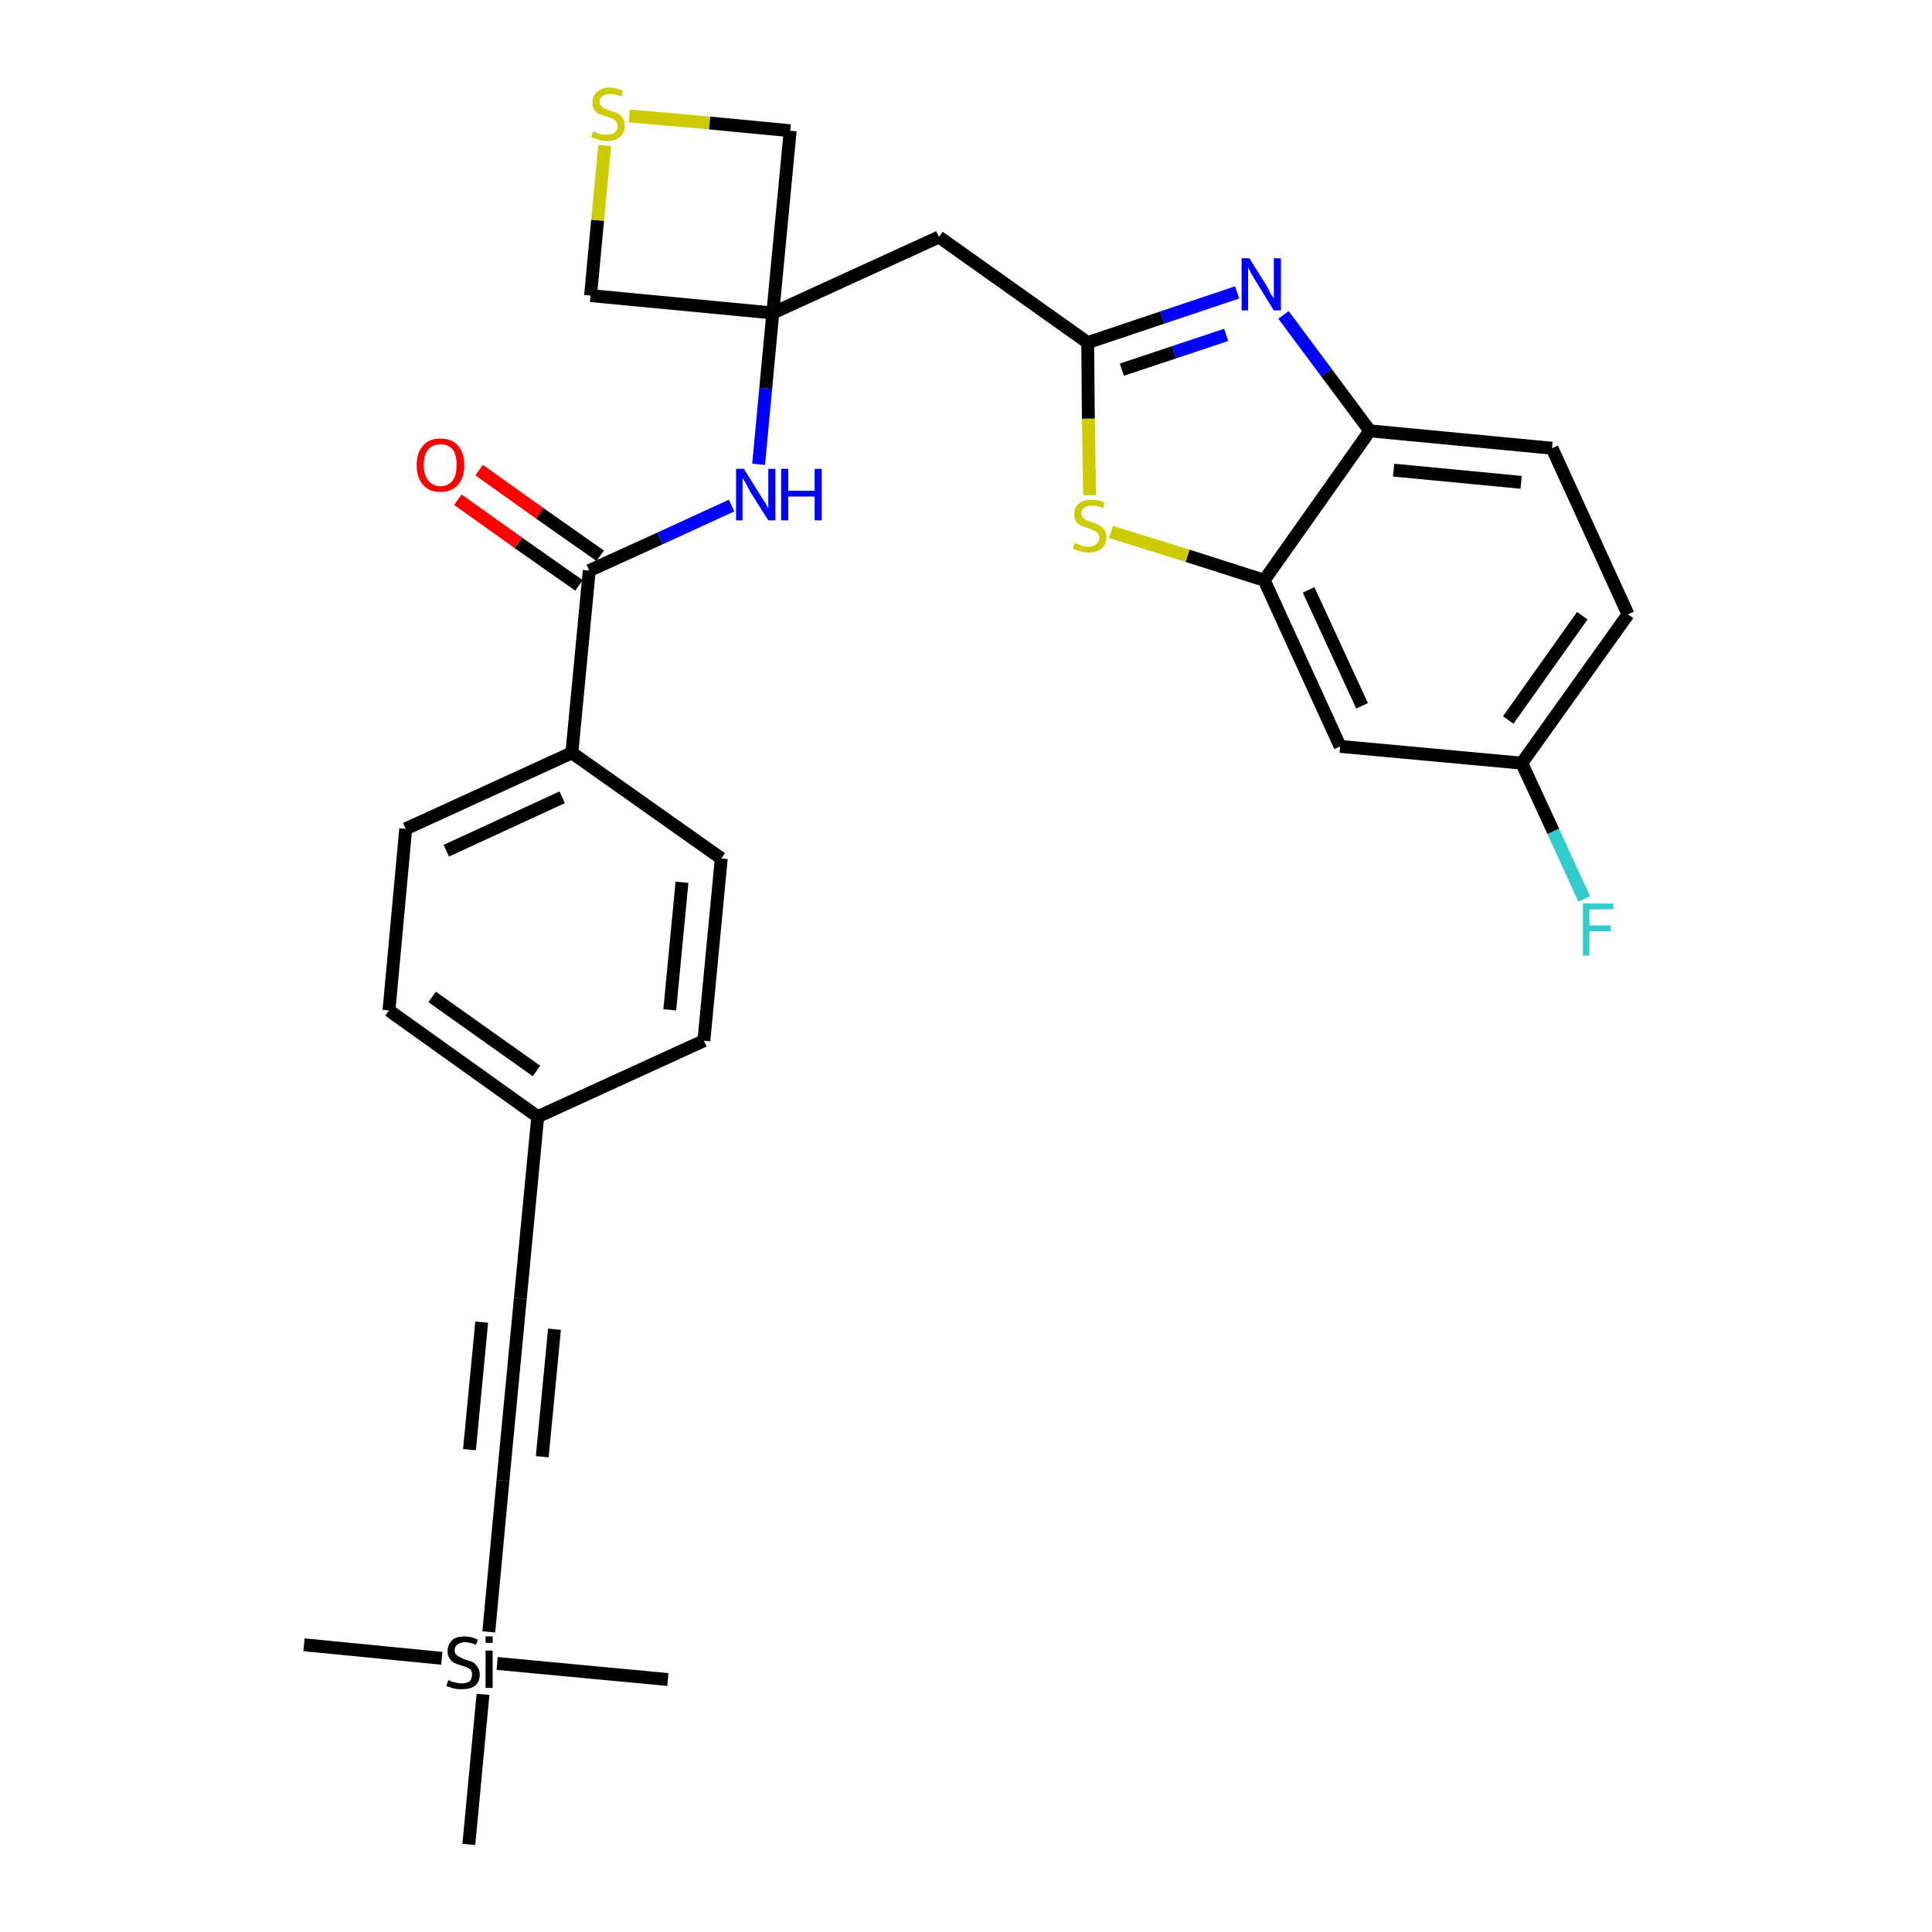 <?xml version='1.0' encoding='iso-8859-1'?>
<svg version='1.1' baseProfile='full'
              xmlns='http://www.w3.org/2000/svg'
                      xmlns:rdkit='http://www.rdkit.org/xml'
                      xmlns:xlink='http://www.w3.org/1999/xlink'
                  xml:space='preserve'
width='300px' height='300px' viewBox='0 0 300 300'>
<!-- END OF HEADER -->
<path class='bond-0 atom-0 atom-1' d='M 47.2,255.4 L 68.6,257.5' style='fill:none;fill-rule:evenodd;stroke:#000000;stroke-width:2.0px;stroke-linecap:butt;stroke-linejoin:miter;stroke-opacity:1' />
<path class='bond-1 atom-1 atom-2' d='M 77.2,258.3 L 103.7,260.8' style='fill:none;fill-rule:evenodd;stroke:#000000;stroke-width:2.0px;stroke-linecap:butt;stroke-linejoin:miter;stroke-opacity:1' />
<path class='bond-2 atom-1 atom-3' d='M 75.0,263.1 L 72.8,286.4' style='fill:none;fill-rule:evenodd;stroke:#000000;stroke-width:2.0px;stroke-linecap:butt;stroke-linejoin:miter;stroke-opacity:1' />
<path class='bond-3 atom-1 atom-4' d='M 75.9,253.4 L 78.1,229.9' style='fill:none;fill-rule:evenodd;stroke:#000000;stroke-width:2.0px;stroke-linecap:butt;stroke-linejoin:miter;stroke-opacity:1' />
<path class='bond-4 atom-4 atom-5' d='M 78.1,229.9 L 80.8,201.6' style='fill:none;fill-rule:evenodd;stroke:#000000;stroke-width:2.0px;stroke-linecap:butt;stroke-linejoin:miter;stroke-opacity:1' />
<path class='bond-4 atom-4 atom-5' d='M 84.2,226.2 L 86.1,206.4' style='fill:none;fill-rule:evenodd;stroke:#000000;stroke-width:2.0px;stroke-linecap:butt;stroke-linejoin:miter;stroke-opacity:1' />
<path class='bond-4 atom-4 atom-5' d='M 72.9,225.1 L 74.8,205.3' style='fill:none;fill-rule:evenodd;stroke:#000000;stroke-width:2.0px;stroke-linecap:butt;stroke-linejoin:miter;stroke-opacity:1' />
<path class='bond-5 atom-5 atom-6' d='M 80.8,201.6 L 83.5,173.4' style='fill:none;fill-rule:evenodd;stroke:#000000;stroke-width:2.0px;stroke-linecap:butt;stroke-linejoin:miter;stroke-opacity:1' />
<path class='bond-6 atom-6 atom-7' d='M 83.5,173.4 L 60.4,156.9' style='fill:none;fill-rule:evenodd;stroke:#000000;stroke-width:2.0px;stroke-linecap:butt;stroke-linejoin:miter;stroke-opacity:1' />
<path class='bond-6 atom-6 atom-7' d='M 83.3,166.3 L 67.1,154.8' style='fill:none;fill-rule:evenodd;stroke:#000000;stroke-width:2.0px;stroke-linecap:butt;stroke-linejoin:miter;stroke-opacity:1' />
<path class='bond-29 atom-29 atom-6' d='M 109.3,161.6 L 83.5,173.4' style='fill:none;fill-rule:evenodd;stroke:#000000;stroke-width:2.0px;stroke-linecap:butt;stroke-linejoin:miter;stroke-opacity:1' />
<path class='bond-7 atom-7 atom-8' d='M 60.4,156.9 L 63.0,128.7' style='fill:none;fill-rule:evenodd;stroke:#000000;stroke-width:2.0px;stroke-linecap:butt;stroke-linejoin:miter;stroke-opacity:1' />
<path class='bond-8 atom-8 atom-9' d='M 63.0,128.7 L 88.8,116.9' style='fill:none;fill-rule:evenodd;stroke:#000000;stroke-width:2.0px;stroke-linecap:butt;stroke-linejoin:miter;stroke-opacity:1' />
<path class='bond-8 atom-8 atom-9' d='M 69.3,132.1 L 87.3,123.8' style='fill:none;fill-rule:evenodd;stroke:#000000;stroke-width:2.0px;stroke-linecap:butt;stroke-linejoin:miter;stroke-opacity:1' />
<path class='bond-9 atom-9 atom-10' d='M 88.8,116.9 L 91.5,88.6' style='fill:none;fill-rule:evenodd;stroke:#000000;stroke-width:2.0px;stroke-linecap:butt;stroke-linejoin:miter;stroke-opacity:1' />
<path class='bond-27 atom-9 atom-28' d='M 88.8,116.9 L 112.0,133.3' style='fill:none;fill-rule:evenodd;stroke:#000000;stroke-width:2.0px;stroke-linecap:butt;stroke-linejoin:miter;stroke-opacity:1' />
<path class='bond-10 atom-10 atom-11' d='M 93.2,86.3 L 83.8,79.7' style='fill:none;fill-rule:evenodd;stroke:#000000;stroke-width:2.0px;stroke-linecap:butt;stroke-linejoin:miter;stroke-opacity:1' />
<path class='bond-10 atom-10 atom-11' d='M 83.8,79.7 L 74.4,73.0' style='fill:none;fill-rule:evenodd;stroke:#FF0000;stroke-width:2.0px;stroke-linecap:butt;stroke-linejoin:miter;stroke-opacity:1' />
<path class='bond-10 atom-10 atom-11' d='M 89.9,90.9 L 80.5,84.3' style='fill:none;fill-rule:evenodd;stroke:#000000;stroke-width:2.0px;stroke-linecap:butt;stroke-linejoin:miter;stroke-opacity:1' />
<path class='bond-10 atom-10 atom-11' d='M 80.5,84.3 L 71.1,77.6' style='fill:none;fill-rule:evenodd;stroke:#FF0000;stroke-width:2.0px;stroke-linecap:butt;stroke-linejoin:miter;stroke-opacity:1' />
<path class='bond-11 atom-10 atom-12' d='M 91.5,88.6 L 102.5,83.6' style='fill:none;fill-rule:evenodd;stroke:#000000;stroke-width:2.0px;stroke-linecap:butt;stroke-linejoin:miter;stroke-opacity:1' />
<path class='bond-11 atom-10 atom-12' d='M 102.5,83.6 L 113.6,78.5' style='fill:none;fill-rule:evenodd;stroke:#0000FF;stroke-width:2.0px;stroke-linecap:butt;stroke-linejoin:miter;stroke-opacity:1' />
<path class='bond-12 atom-12 atom-13' d='M 117.8,72.1 L 118.9,60.3' style='fill:none;fill-rule:evenodd;stroke:#0000FF;stroke-width:2.0px;stroke-linecap:butt;stroke-linejoin:miter;stroke-opacity:1' />
<path class='bond-12 atom-12 atom-13' d='M 118.9,60.3 L 120.0,48.6' style='fill:none;fill-rule:evenodd;stroke:#000000;stroke-width:2.0px;stroke-linecap:butt;stroke-linejoin:miter;stroke-opacity:1' />
<path class='bond-13 atom-13 atom-14' d='M 120.0,48.6 L 145.8,36.8' style='fill:none;fill-rule:evenodd;stroke:#000000;stroke-width:2.0px;stroke-linecap:butt;stroke-linejoin:miter;stroke-opacity:1' />
<path class='bond-24 atom-13 atom-25' d='M 120.0,48.6 L 91.7,45.9' style='fill:none;fill-rule:evenodd;stroke:#000000;stroke-width:2.0px;stroke-linecap:butt;stroke-linejoin:miter;stroke-opacity:1' />
<path class='bond-30 atom-27 atom-13' d='M 122.7,20.3 L 120.0,48.6' style='fill:none;fill-rule:evenodd;stroke:#000000;stroke-width:2.0px;stroke-linecap:butt;stroke-linejoin:miter;stroke-opacity:1' />
<path class='bond-14 atom-14 atom-15' d='M 145.8,36.8 L 168.9,53.2' style='fill:none;fill-rule:evenodd;stroke:#000000;stroke-width:2.0px;stroke-linecap:butt;stroke-linejoin:miter;stroke-opacity:1' />
<path class='bond-15 atom-15 atom-16' d='M 168.9,53.2 L 180.5,49.3' style='fill:none;fill-rule:evenodd;stroke:#000000;stroke-width:2.0px;stroke-linecap:butt;stroke-linejoin:miter;stroke-opacity:1' />
<path class='bond-15 atom-15 atom-16' d='M 180.5,49.3 L 192.1,45.4' style='fill:none;fill-rule:evenodd;stroke:#0000FF;stroke-width:2.0px;stroke-linecap:butt;stroke-linejoin:miter;stroke-opacity:1' />
<path class='bond-15 atom-15 atom-16' d='M 174.2,57.4 L 182.3,54.7' style='fill:none;fill-rule:evenodd;stroke:#000000;stroke-width:2.0px;stroke-linecap:butt;stroke-linejoin:miter;stroke-opacity:1' />
<path class='bond-15 atom-15 atom-16' d='M 182.3,54.7 L 190.4,52.0' style='fill:none;fill-rule:evenodd;stroke:#0000FF;stroke-width:2.0px;stroke-linecap:butt;stroke-linejoin:miter;stroke-opacity:1' />
<path class='bond-31 atom-24 atom-15' d='M 169.2,76.9 L 169.0,65.0' style='fill:none;fill-rule:evenodd;stroke:#CCCC00;stroke-width:2.0px;stroke-linecap:butt;stroke-linejoin:miter;stroke-opacity:1' />
<path class='bond-31 atom-24 atom-15' d='M 169.0,65.0 L 168.9,53.2' style='fill:none;fill-rule:evenodd;stroke:#000000;stroke-width:2.0px;stroke-linecap:butt;stroke-linejoin:miter;stroke-opacity:1' />
<path class='bond-16 atom-16 atom-17' d='M 199.3,48.9 L 206.0,57.9' style='fill:none;fill-rule:evenodd;stroke:#0000FF;stroke-width:2.0px;stroke-linecap:butt;stroke-linejoin:miter;stroke-opacity:1' />
<path class='bond-16 atom-16 atom-17' d='M 206.0,57.9 L 212.7,66.9' style='fill:none;fill-rule:evenodd;stroke:#000000;stroke-width:2.0px;stroke-linecap:butt;stroke-linejoin:miter;stroke-opacity:1' />
<path class='bond-17 atom-17 atom-18' d='M 212.7,66.9 L 241.0,69.6' style='fill:none;fill-rule:evenodd;stroke:#000000;stroke-width:2.0px;stroke-linecap:butt;stroke-linejoin:miter;stroke-opacity:1' />
<path class='bond-17 atom-17 atom-18' d='M 216.4,73.0 L 236.2,74.9' style='fill:none;fill-rule:evenodd;stroke:#000000;stroke-width:2.0px;stroke-linecap:butt;stroke-linejoin:miter;stroke-opacity:1' />
<path class='bond-32 atom-23 atom-17' d='M 196.3,90.1 L 212.7,66.9' style='fill:none;fill-rule:evenodd;stroke:#000000;stroke-width:2.0px;stroke-linecap:butt;stroke-linejoin:miter;stroke-opacity:1' />
<path class='bond-18 atom-18 atom-19' d='M 241.0,69.6 L 252.8,95.4' style='fill:none;fill-rule:evenodd;stroke:#000000;stroke-width:2.0px;stroke-linecap:butt;stroke-linejoin:miter;stroke-opacity:1' />
<path class='bond-19 atom-19 atom-20' d='M 252.8,95.4 L 236.3,118.5' style='fill:none;fill-rule:evenodd;stroke:#000000;stroke-width:2.0px;stroke-linecap:butt;stroke-linejoin:miter;stroke-opacity:1' />
<path class='bond-19 atom-19 atom-20' d='M 245.7,95.6 L 234.2,111.8' style='fill:none;fill-rule:evenodd;stroke:#000000;stroke-width:2.0px;stroke-linecap:butt;stroke-linejoin:miter;stroke-opacity:1' />
<path class='bond-20 atom-20 atom-21' d='M 236.3,118.5 L 241.2,129.1' style='fill:none;fill-rule:evenodd;stroke:#000000;stroke-width:2.0px;stroke-linecap:butt;stroke-linejoin:miter;stroke-opacity:1' />
<path class='bond-20 atom-20 atom-21' d='M 241.2,129.1 L 246.0,139.6' style='fill:none;fill-rule:evenodd;stroke:#33CCCC;stroke-width:2.0px;stroke-linecap:butt;stroke-linejoin:miter;stroke-opacity:1' />
<path class='bond-21 atom-20 atom-22' d='M 236.3,118.5 L 208.1,115.9' style='fill:none;fill-rule:evenodd;stroke:#000000;stroke-width:2.0px;stroke-linecap:butt;stroke-linejoin:miter;stroke-opacity:1' />
<path class='bond-22 atom-22 atom-23' d='M 208.1,115.9 L 196.3,90.1' style='fill:none;fill-rule:evenodd;stroke:#000000;stroke-width:2.0px;stroke-linecap:butt;stroke-linejoin:miter;stroke-opacity:1' />
<path class='bond-22 atom-22 atom-23' d='M 211.5,109.6 L 203.2,91.6' style='fill:none;fill-rule:evenodd;stroke:#000000;stroke-width:2.0px;stroke-linecap:butt;stroke-linejoin:miter;stroke-opacity:1' />
<path class='bond-23 atom-23 atom-24' d='M 196.3,90.1 L 184.4,86.3' style='fill:none;fill-rule:evenodd;stroke:#000000;stroke-width:2.0px;stroke-linecap:butt;stroke-linejoin:miter;stroke-opacity:1' />
<path class='bond-23 atom-23 atom-24' d='M 184.4,86.3 L 172.5,82.6' style='fill:none;fill-rule:evenodd;stroke:#CCCC00;stroke-width:2.0px;stroke-linecap:butt;stroke-linejoin:miter;stroke-opacity:1' />
<path class='bond-25 atom-25 atom-26' d='M 91.7,45.9 L 92.8,34.2' style='fill:none;fill-rule:evenodd;stroke:#000000;stroke-width:2.0px;stroke-linecap:butt;stroke-linejoin:miter;stroke-opacity:1' />
<path class='bond-25 atom-25 atom-26' d='M 92.8,34.2 L 93.9,22.6' style='fill:none;fill-rule:evenodd;stroke:#CCCC00;stroke-width:2.0px;stroke-linecap:butt;stroke-linejoin:miter;stroke-opacity:1' />
<path class='bond-26 atom-26 atom-27' d='M 97.7,18.0 L 110.2,19.1' style='fill:none;fill-rule:evenodd;stroke:#CCCC00;stroke-width:2.0px;stroke-linecap:butt;stroke-linejoin:miter;stroke-opacity:1' />
<path class='bond-26 atom-26 atom-27' d='M 110.2,19.1 L 122.7,20.3' style='fill:none;fill-rule:evenodd;stroke:#000000;stroke-width:2.0px;stroke-linecap:butt;stroke-linejoin:miter;stroke-opacity:1' />
<path class='bond-28 atom-28 atom-29' d='M 112.0,133.3 L 109.3,161.6' style='fill:none;fill-rule:evenodd;stroke:#000000;stroke-width:2.0px;stroke-linecap:butt;stroke-linejoin:miter;stroke-opacity:1' />
<path class='bond-28 atom-28 atom-29' d='M 105.9,137.0 L 104.0,156.8' style='fill:none;fill-rule:evenodd;stroke:#000000;stroke-width:2.0px;stroke-linecap:butt;stroke-linejoin:miter;stroke-opacity:1' />
<path  class='atom-1' d='M 69.6 260.9
Q 69.7 260.9, 70.1 261.1
Q 70.4 261.2, 70.9 261.3
Q 71.3 261.4, 71.7 261.4
Q 72.4 261.4, 72.9 261.1
Q 73.3 260.7, 73.3 260.0
Q 73.3 259.6, 73.1 259.3
Q 72.9 259.1, 72.5 258.9
Q 72.2 258.8, 71.6 258.6
Q 70.9 258.4, 70.5 258.2
Q 70.1 258.0, 69.8 257.5
Q 69.5 257.1, 69.5 256.4
Q 69.5 255.4, 70.2 254.7
Q 70.8 254.1, 72.2 254.1
Q 73.1 254.1, 74.2 254.6
L 73.9 255.4
Q 73.0 255.0, 72.2 255.0
Q 71.5 255.0, 71.0 255.4
Q 70.6 255.7, 70.6 256.2
Q 70.6 256.7, 70.8 256.9
Q 71.1 257.2, 71.4 257.3
Q 71.7 257.5, 72.2 257.7
Q 73.0 257.9, 73.4 258.1
Q 73.8 258.3, 74.1 258.8
Q 74.5 259.3, 74.5 260.0
Q 74.5 261.2, 73.7 261.8
Q 73.0 262.3, 71.7 262.3
Q 71.0 262.3, 70.5 262.2
Q 69.9 262.0, 69.3 261.8
L 69.6 260.9
' fill='#000000'/>
<path  class='atom-1' d='M 75.4 254.1
L 76.5 254.1
L 76.5 255.1
L 75.4 255.1
L 75.4 254.1
M 75.4 256.3
L 76.5 256.3
L 76.5 262.1
L 75.4 262.1
L 75.4 256.3
' fill='#000000'/>
<path  class='atom-11' d='M 64.7 72.2
Q 64.7 70.3, 65.7 69.2
Q 66.6 68.1, 68.4 68.1
Q 70.2 68.1, 71.1 69.2
Q 72.1 70.3, 72.1 72.2
Q 72.1 74.2, 71.1 75.3
Q 70.1 76.4, 68.4 76.4
Q 66.6 76.4, 65.7 75.3
Q 64.7 74.2, 64.7 72.2
M 68.4 75.5
Q 69.6 75.5, 70.3 74.6
Q 70.9 73.8, 70.9 72.2
Q 70.9 70.6, 70.3 69.8
Q 69.6 69.0, 68.4 69.0
Q 67.2 69.0, 66.5 69.8
Q 65.8 70.6, 65.8 72.2
Q 65.8 73.8, 66.5 74.6
Q 67.2 75.5, 68.4 75.5
' fill='#FF0000'/>
<path  class='atom-12' d='M 115.5 72.8
L 118.2 77.1
Q 118.4 77.5, 118.9 78.2
Q 119.3 79.0, 119.3 79.0
L 119.3 72.8
L 120.4 72.8
L 120.4 80.8
L 119.3 80.8
L 116.4 76.2
Q 116.1 75.6, 115.8 75.0
Q 115.4 74.4, 115.3 74.2
L 115.3 80.8
L 114.3 80.8
L 114.3 72.8
L 115.5 72.8
' fill='#0000FF'/>
<path  class='atom-12' d='M 121.3 72.8
L 122.4 72.8
L 122.4 76.2
L 126.5 76.2
L 126.5 72.8
L 127.6 72.8
L 127.6 80.8
L 126.5 80.8
L 126.5 77.1
L 122.4 77.1
L 122.4 80.8
L 121.3 80.8
L 121.3 72.8
' fill='#0000FF'/>
<path  class='atom-16' d='M 194.0 40.1
L 196.7 44.4
Q 196.9 44.8, 197.3 45.6
Q 197.8 46.3, 197.8 46.4
L 197.8 40.1
L 198.9 40.1
L 198.9 48.2
L 197.8 48.2
L 194.9 43.5
Q 194.6 43.0, 194.2 42.3
Q 193.9 41.7, 193.8 41.5
L 193.8 48.2
L 192.8 48.2
L 192.8 40.1
L 194.0 40.1
' fill='#0000FF'/>
<path  class='atom-21' d='M 245.8 140.3
L 250.5 140.3
L 250.5 141.2
L 246.8 141.2
L 246.8 143.7
L 250.1 143.7
L 250.1 144.6
L 246.8 144.6
L 246.8 148.4
L 245.8 148.4
L 245.8 140.3
' fill='#33CCCC'/>
<path  class='atom-24' d='M 166.9 84.3
Q 167.0 84.4, 167.4 84.5
Q 167.8 84.7, 168.2 84.8
Q 168.6 84.9, 169.0 84.9
Q 169.8 84.9, 170.2 84.5
Q 170.7 84.1, 170.7 83.5
Q 170.7 83.0, 170.4 82.8
Q 170.2 82.5, 169.9 82.4
Q 169.5 82.2, 169.0 82.0
Q 168.3 81.8, 167.8 81.6
Q 167.4 81.4, 167.1 81.0
Q 166.8 80.6, 166.8 79.8
Q 166.8 78.8, 167.5 78.2
Q 168.2 77.6, 169.5 77.6
Q 170.5 77.6, 171.5 78.0
L 171.3 78.9
Q 170.3 78.5, 169.6 78.5
Q 168.8 78.5, 168.4 78.8
Q 167.9 79.1, 167.9 79.7
Q 167.9 80.1, 168.2 80.4
Q 168.4 80.6, 168.7 80.8
Q 169.0 80.9, 169.6 81.1
Q 170.3 81.3, 170.7 81.6
Q 171.2 81.8, 171.5 82.3
Q 171.8 82.7, 171.8 83.5
Q 171.8 84.6, 171.0 85.2
Q 170.3 85.8, 169.1 85.8
Q 168.3 85.8, 167.8 85.6
Q 167.3 85.5, 166.6 85.2
L 166.9 84.3
' fill='#CCCC00'/>
<path  class='atom-26' d='M 92.1 20.4
Q 92.2 20.4, 92.6 20.6
Q 93.0 20.8, 93.4 20.9
Q 93.8 20.9, 94.2 20.9
Q 95.0 20.9, 95.4 20.6
Q 95.9 20.2, 95.9 19.6
Q 95.9 19.1, 95.6 18.8
Q 95.4 18.6, 95.1 18.4
Q 94.7 18.3, 94.2 18.1
Q 93.5 17.9, 93.0 17.7
Q 92.6 17.5, 92.3 17.1
Q 92.0 16.6, 92.0 15.9
Q 92.0 14.9, 92.7 14.3
Q 93.4 13.6, 94.7 13.6
Q 95.7 13.6, 96.7 14.1
L 96.5 15.0
Q 95.5 14.6, 94.8 14.6
Q 94.0 14.6, 93.6 14.9
Q 93.1 15.2, 93.1 15.8
Q 93.1 16.2, 93.4 16.5
Q 93.6 16.7, 93.9 16.9
Q 94.2 17.0, 94.8 17.2
Q 95.5 17.4, 95.9 17.6
Q 96.4 17.9, 96.7 18.3
Q 97.0 18.8, 97.0 19.6
Q 97.0 20.7, 96.2 21.3
Q 95.5 21.9, 94.3 21.9
Q 93.6 21.9, 93.0 21.7
Q 92.5 21.6, 91.8 21.3
L 92.1 20.4
' fill='#CCCC00'/>
</svg>
